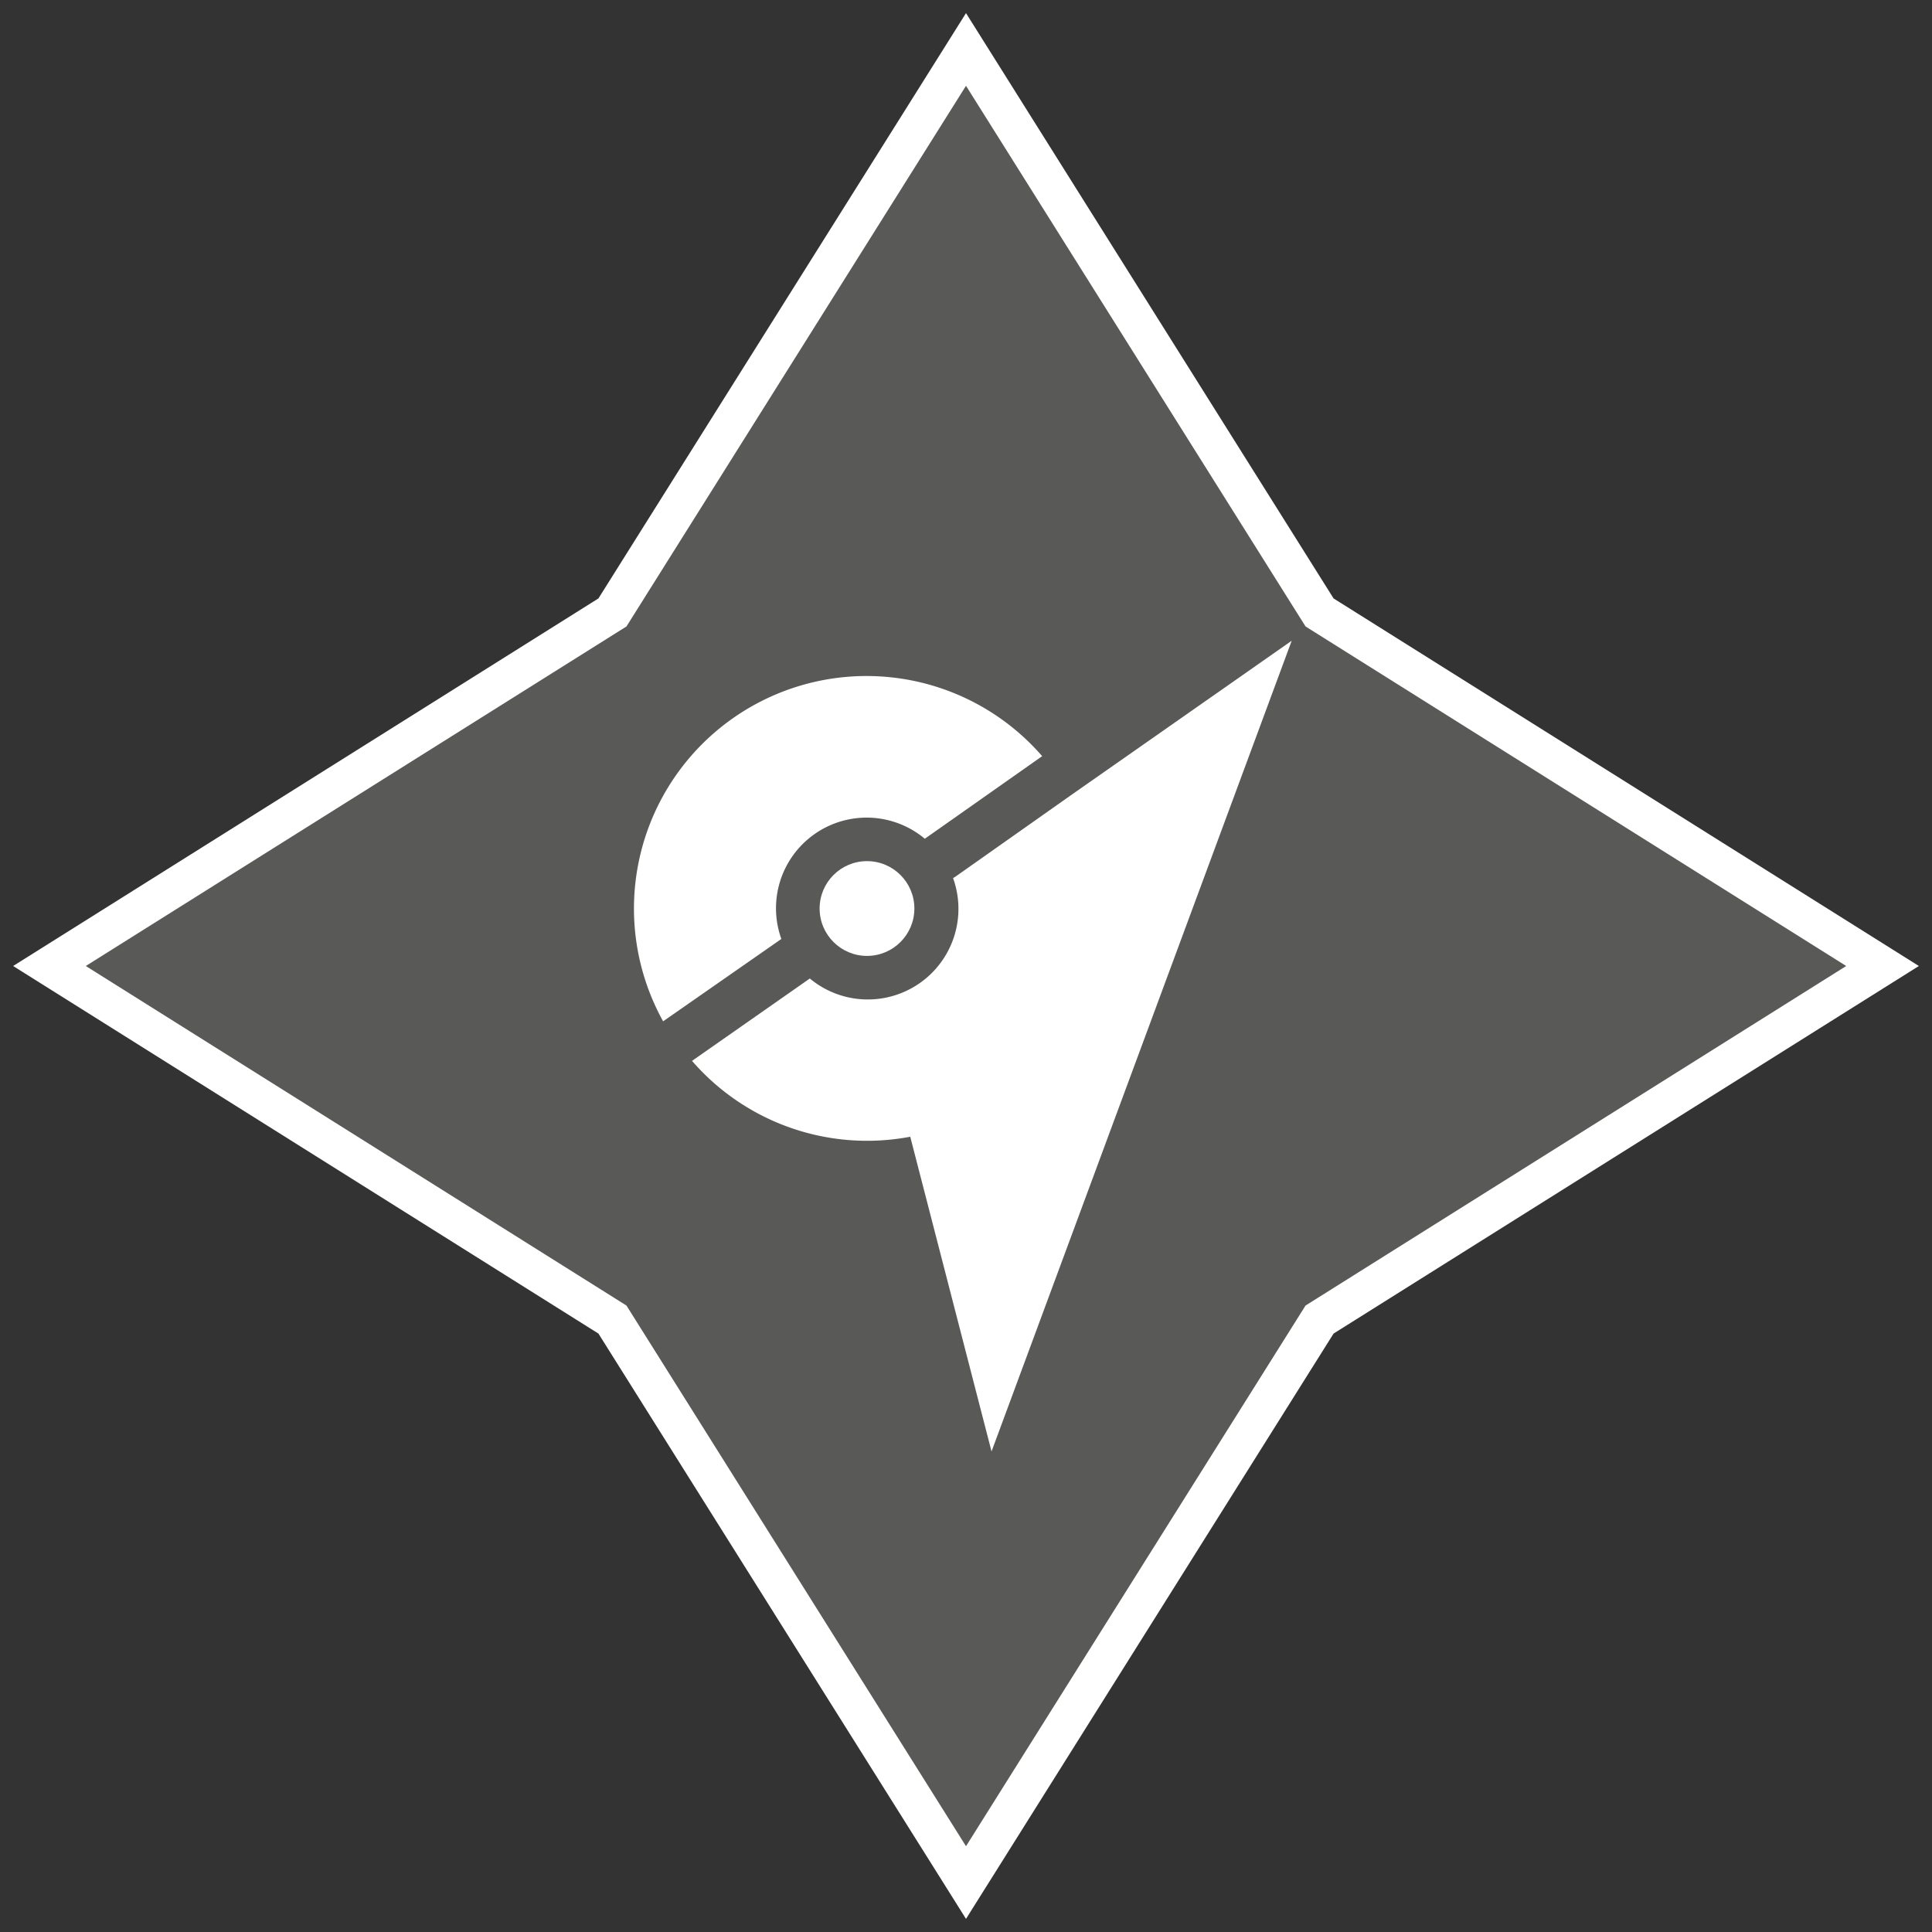 <?xml version="1.0" encoding="UTF-8" standalone="no"?>
<svg xmlns:dc="http://purl.org/dc/elements/1.1/" xmlns:cc="http://creativecommons.org/ns#" xmlns:rdf="http://www.w3.org/1999/02/22-rdf-syntax-ns#" xmlns:svg="http://www.w3.org/2000/svg" xmlns="http://www.w3.org/2000/svg" id="Layer_1" data-name="Layer 1" width="100" height="100" viewBox="0 0 100 100" version="1.1">
    <rect x="0" y="0" width="100" height="100" fill="#333333" stroke="none"/>
    <defs id="defs4657">
        <style id="style4655">
            .cls-1 {
                fill: #ccc;
                stroke: #000;
                stroke-miterlimit: 10;
                stroke-width: 2px;
            }
        </style>
    </defs>
    <title id="title4659">arena</title>
    <polygon class="cls-1" points="68.3,68.3 97.44,50 68.3,31.7 50,2.56 31.7,31.7 2.56,50 31.7,68.3 50,97.44 " id="polygon4661-9" style="fill:#fffffa;fill-opacity:0.184;stroke:#ffffff;stroke-width:2px;stroke-miterlimit:10;stroke-opacity:1" transform="rotate(-90,50,50)"/>
    <g id="g6159" transform="matrix(1.125,0,0,1.125,-87.474,41.15)" style="fill:#ffffff;fill-opacity:1">
        <path id="path5575" d="m 137.184,-7.098 -10.19,7.13 -5.29,3.73 -0.1,0.06 a 4.17,4.17 0 0 1 -6.59,4.62 l -5.42,3.79 a 10.66,10.66 0 0 0 10.04,3.49 l 3.74,14.48 z" style="fill:#ffffff;fill-opacity:1"/>
        <path id="path5577" d="m 113.704,6.622 a 4.17,4.17 0 0 1 6.6,-4.61 l 5.4,-3.8 a 10.7,10.7 0 0 0 -17.44,12.2 z" style="fill:#ffffff;fill-opacity:1"/>
        <circle id="circle5579" r="2.18" cy="5.222" cx="117.644" style="fill:#ffffff;fill-opacity:1"/>
    </g>
</svg>
